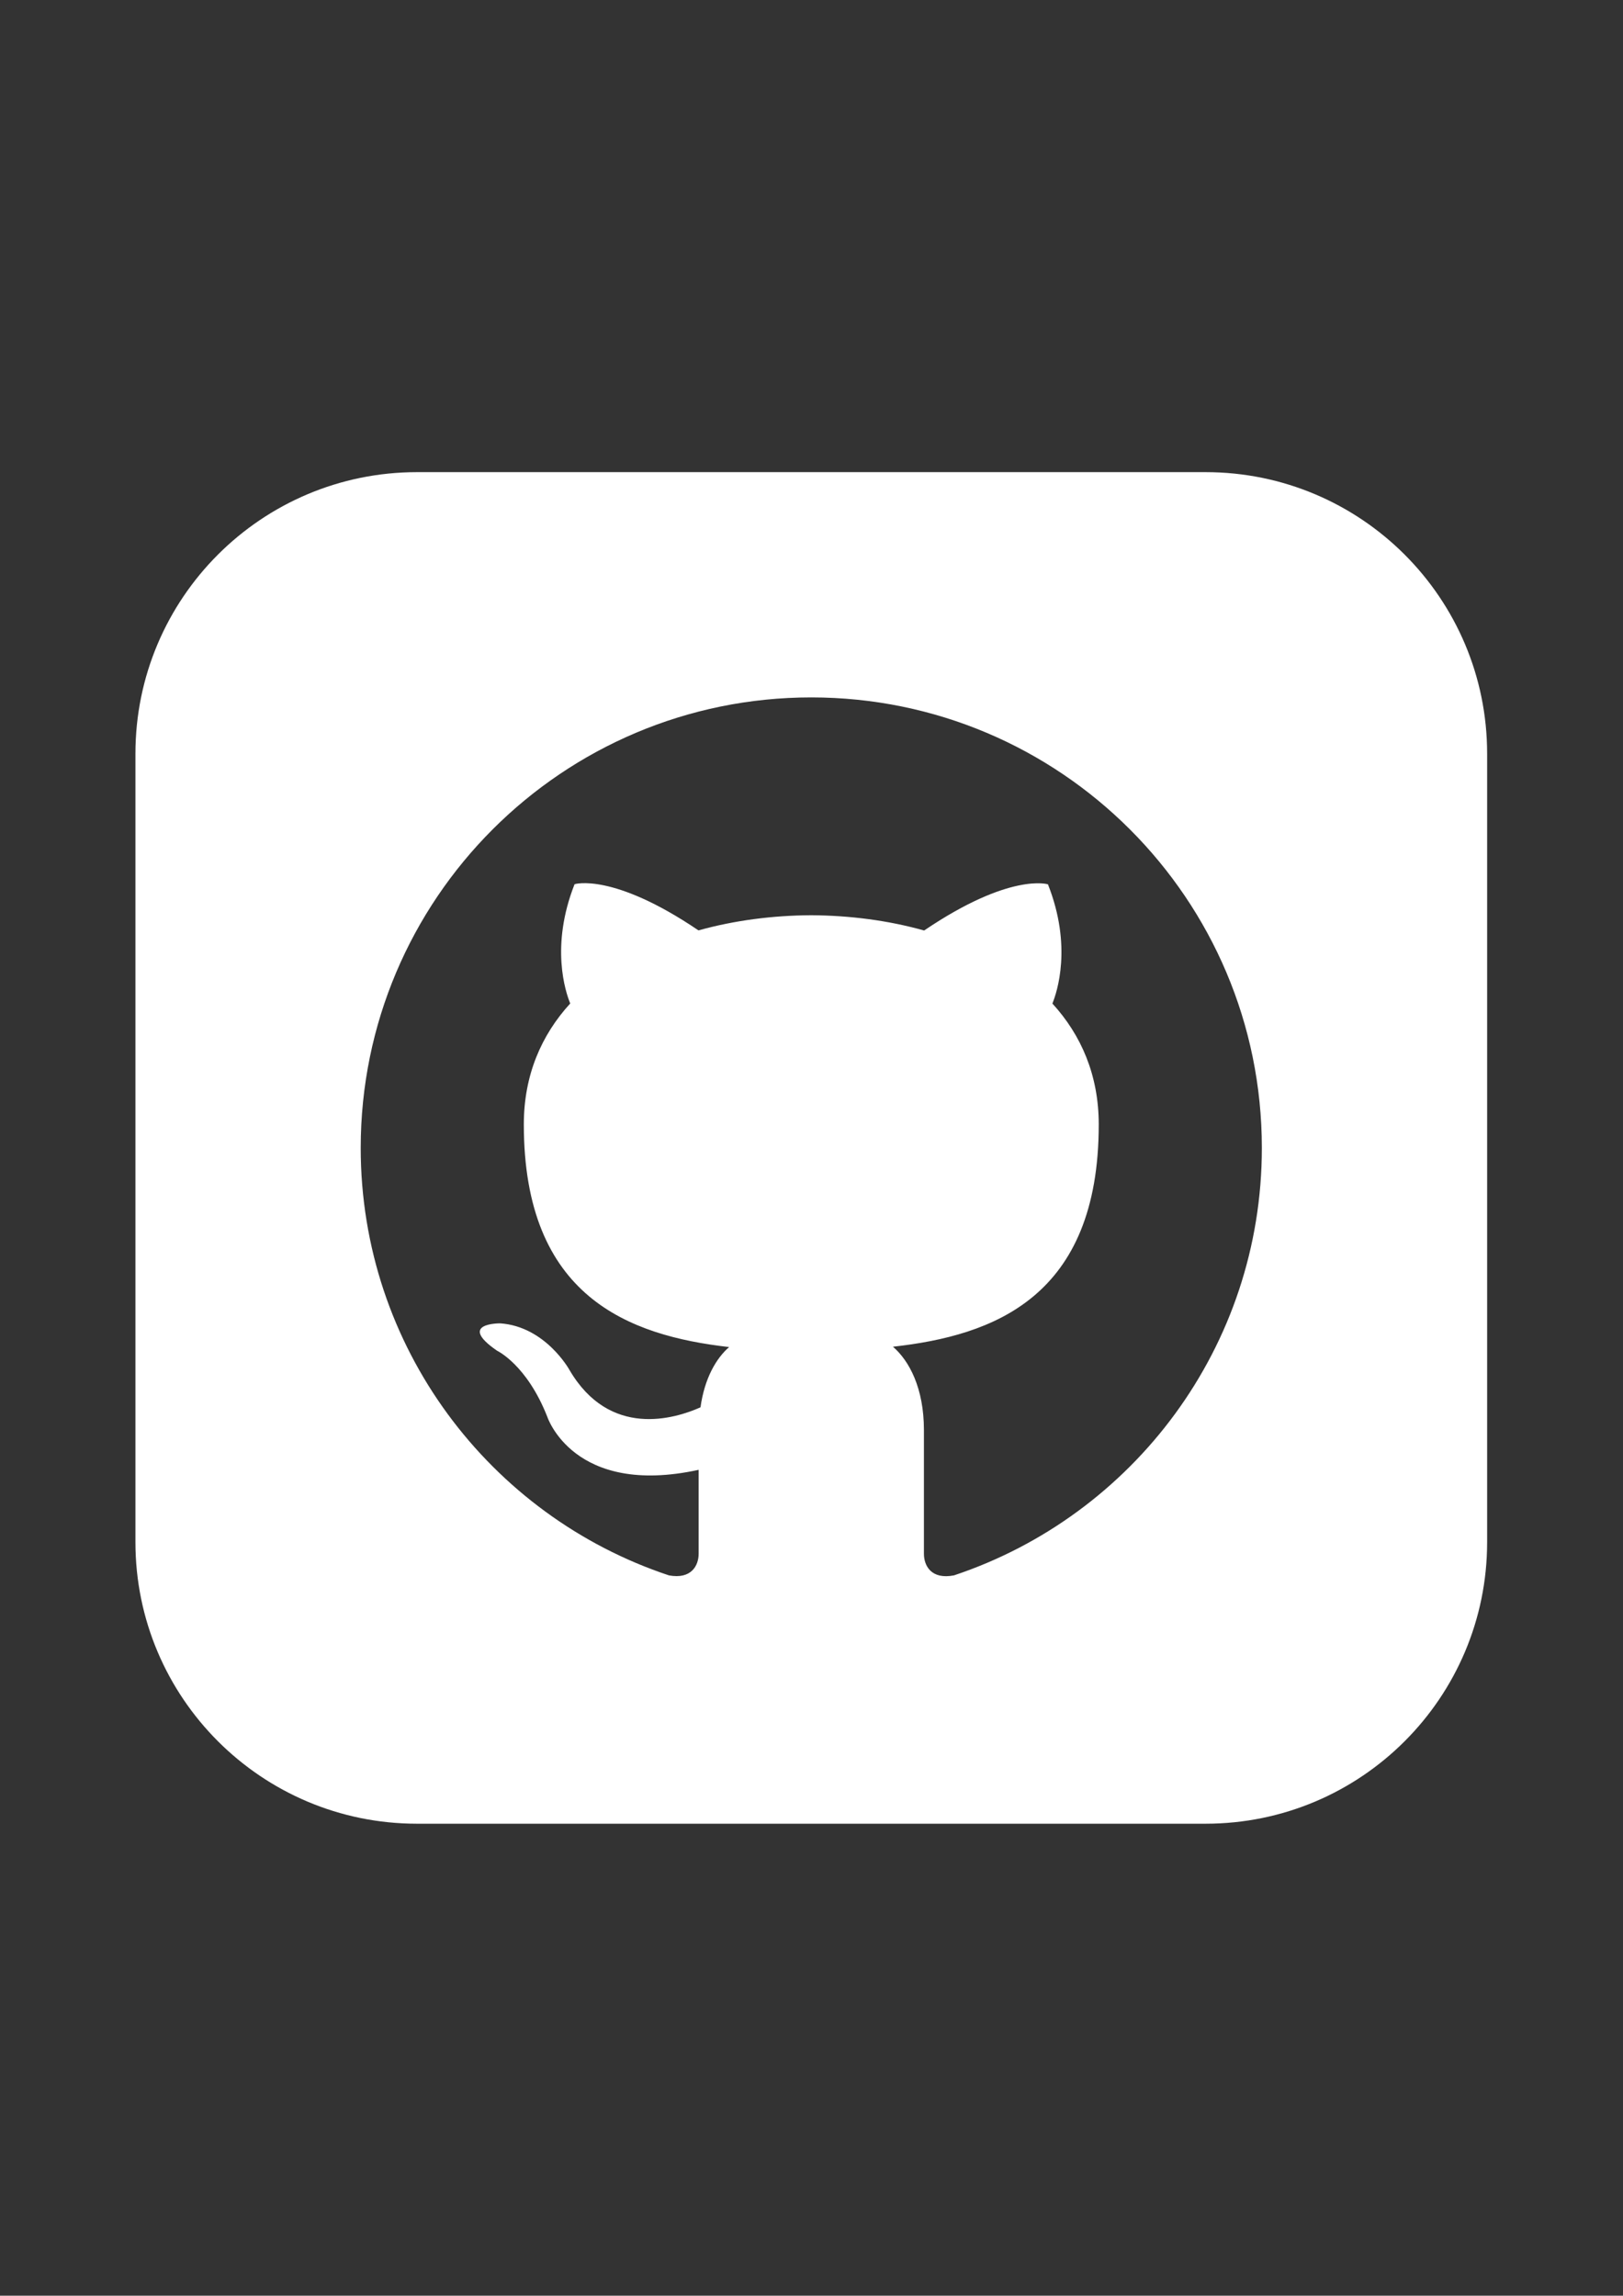 <?xml version="1.0" encoding="UTF-8"?><svg xmlns="http://www.w3.org/2000/svg" xmlns:xlink="http://www.w3.org/1999/xlink" contentScriptType="text/ecmascript" width="1190.25" zoomAndPan="magnify" contentStyleType="text/css" viewBox="0 0 1190.25 1683.75" height="1683.75" preserveAspectRatio="xMidYMid meet" version="1.0"><rect x="0" y="0" width="1190.25" height="1683.75" fill="#333333" stroke="none"/><defs><clipPath id="clip-0"><path d="M 99.32 346.289 L 1090.609 346.289 L 1090.609 1337.578 L 99.32 1337.578 Z M 99.32 346.289 " clip-rule="nonzero"/></clipPath></defs><g clip-path="url(#clip-0)"><path fill="rgb(100%, 100%, 100%)" d="M 884.094 346.289 L 305.84 346.289 C 191.801 346.289 99.32 438.766 99.32 552.805 L 99.32 1131.059 C 99.32 1245.098 191.801 1337.578 305.84 1337.578 L 884.094 1337.578 C 998.172 1337.578 1090.609 1245.098 1090.609 1131.059 L 1090.609 552.805 C 1090.609 438.766 998.172 346.289 884.094 346.289 Z M 699.629 1155.43 C 682.902 1158.652 677.574 1148.367 677.574 1139.566 L 677.574 1048.906 C 677.574 1018.051 666.75 997.98 654.855 987.734 C 728.461 979.559 805.781 951.594 805.781 824.711 C 805.781 788.609 792.895 759.117 771.789 736.031 C 775.176 727.688 786.492 694.066 768.523 648.59 C 768.523 648.59 740.809 639.711 677.738 682.461 C 651.305 675.023 623.051 671.43 594.965 671.266 C 566.879 671.391 538.629 675.023 512.234 682.375 C 449.121 639.629 421.367 648.508 421.367 648.508 C 403.441 694.023 414.758 727.605 418.184 735.988 C 397.039 759.117 384.152 788.57 384.152 824.668 C 384.152 951.223 461.266 979.598 534.703 987.984 C 525.246 996.242 516.695 1010.781 513.723 1032.18 C 494.844 1040.605 447.059 1055.184 417.566 1004.672 C 417.566 1004.672 400.094 972.949 366.887 970.594 C 366.887 970.594 334.668 970.18 364.613 990.711 C 364.613 990.711 386.301 1000.871 401.332 1039.035 C 401.332 1039.035 420.457 1098.016 512.359 1078.027 L 512.359 1139.527 C 512.359 1148.242 507.031 1158.484 490.551 1155.43 C 359.203 1111.77 264.535 987.902 264.535 841.934 C 264.535 659.41 412.484 511.504 594.965 511.504 C 777.445 511.504 925.395 659.41 925.395 841.934 C 925.395 987.859 830.852 1111.688 699.629 1155.43 Z M 699.629 1155.43 " fill-opacity="1" fill-rule="nonzero"/></g></svg>